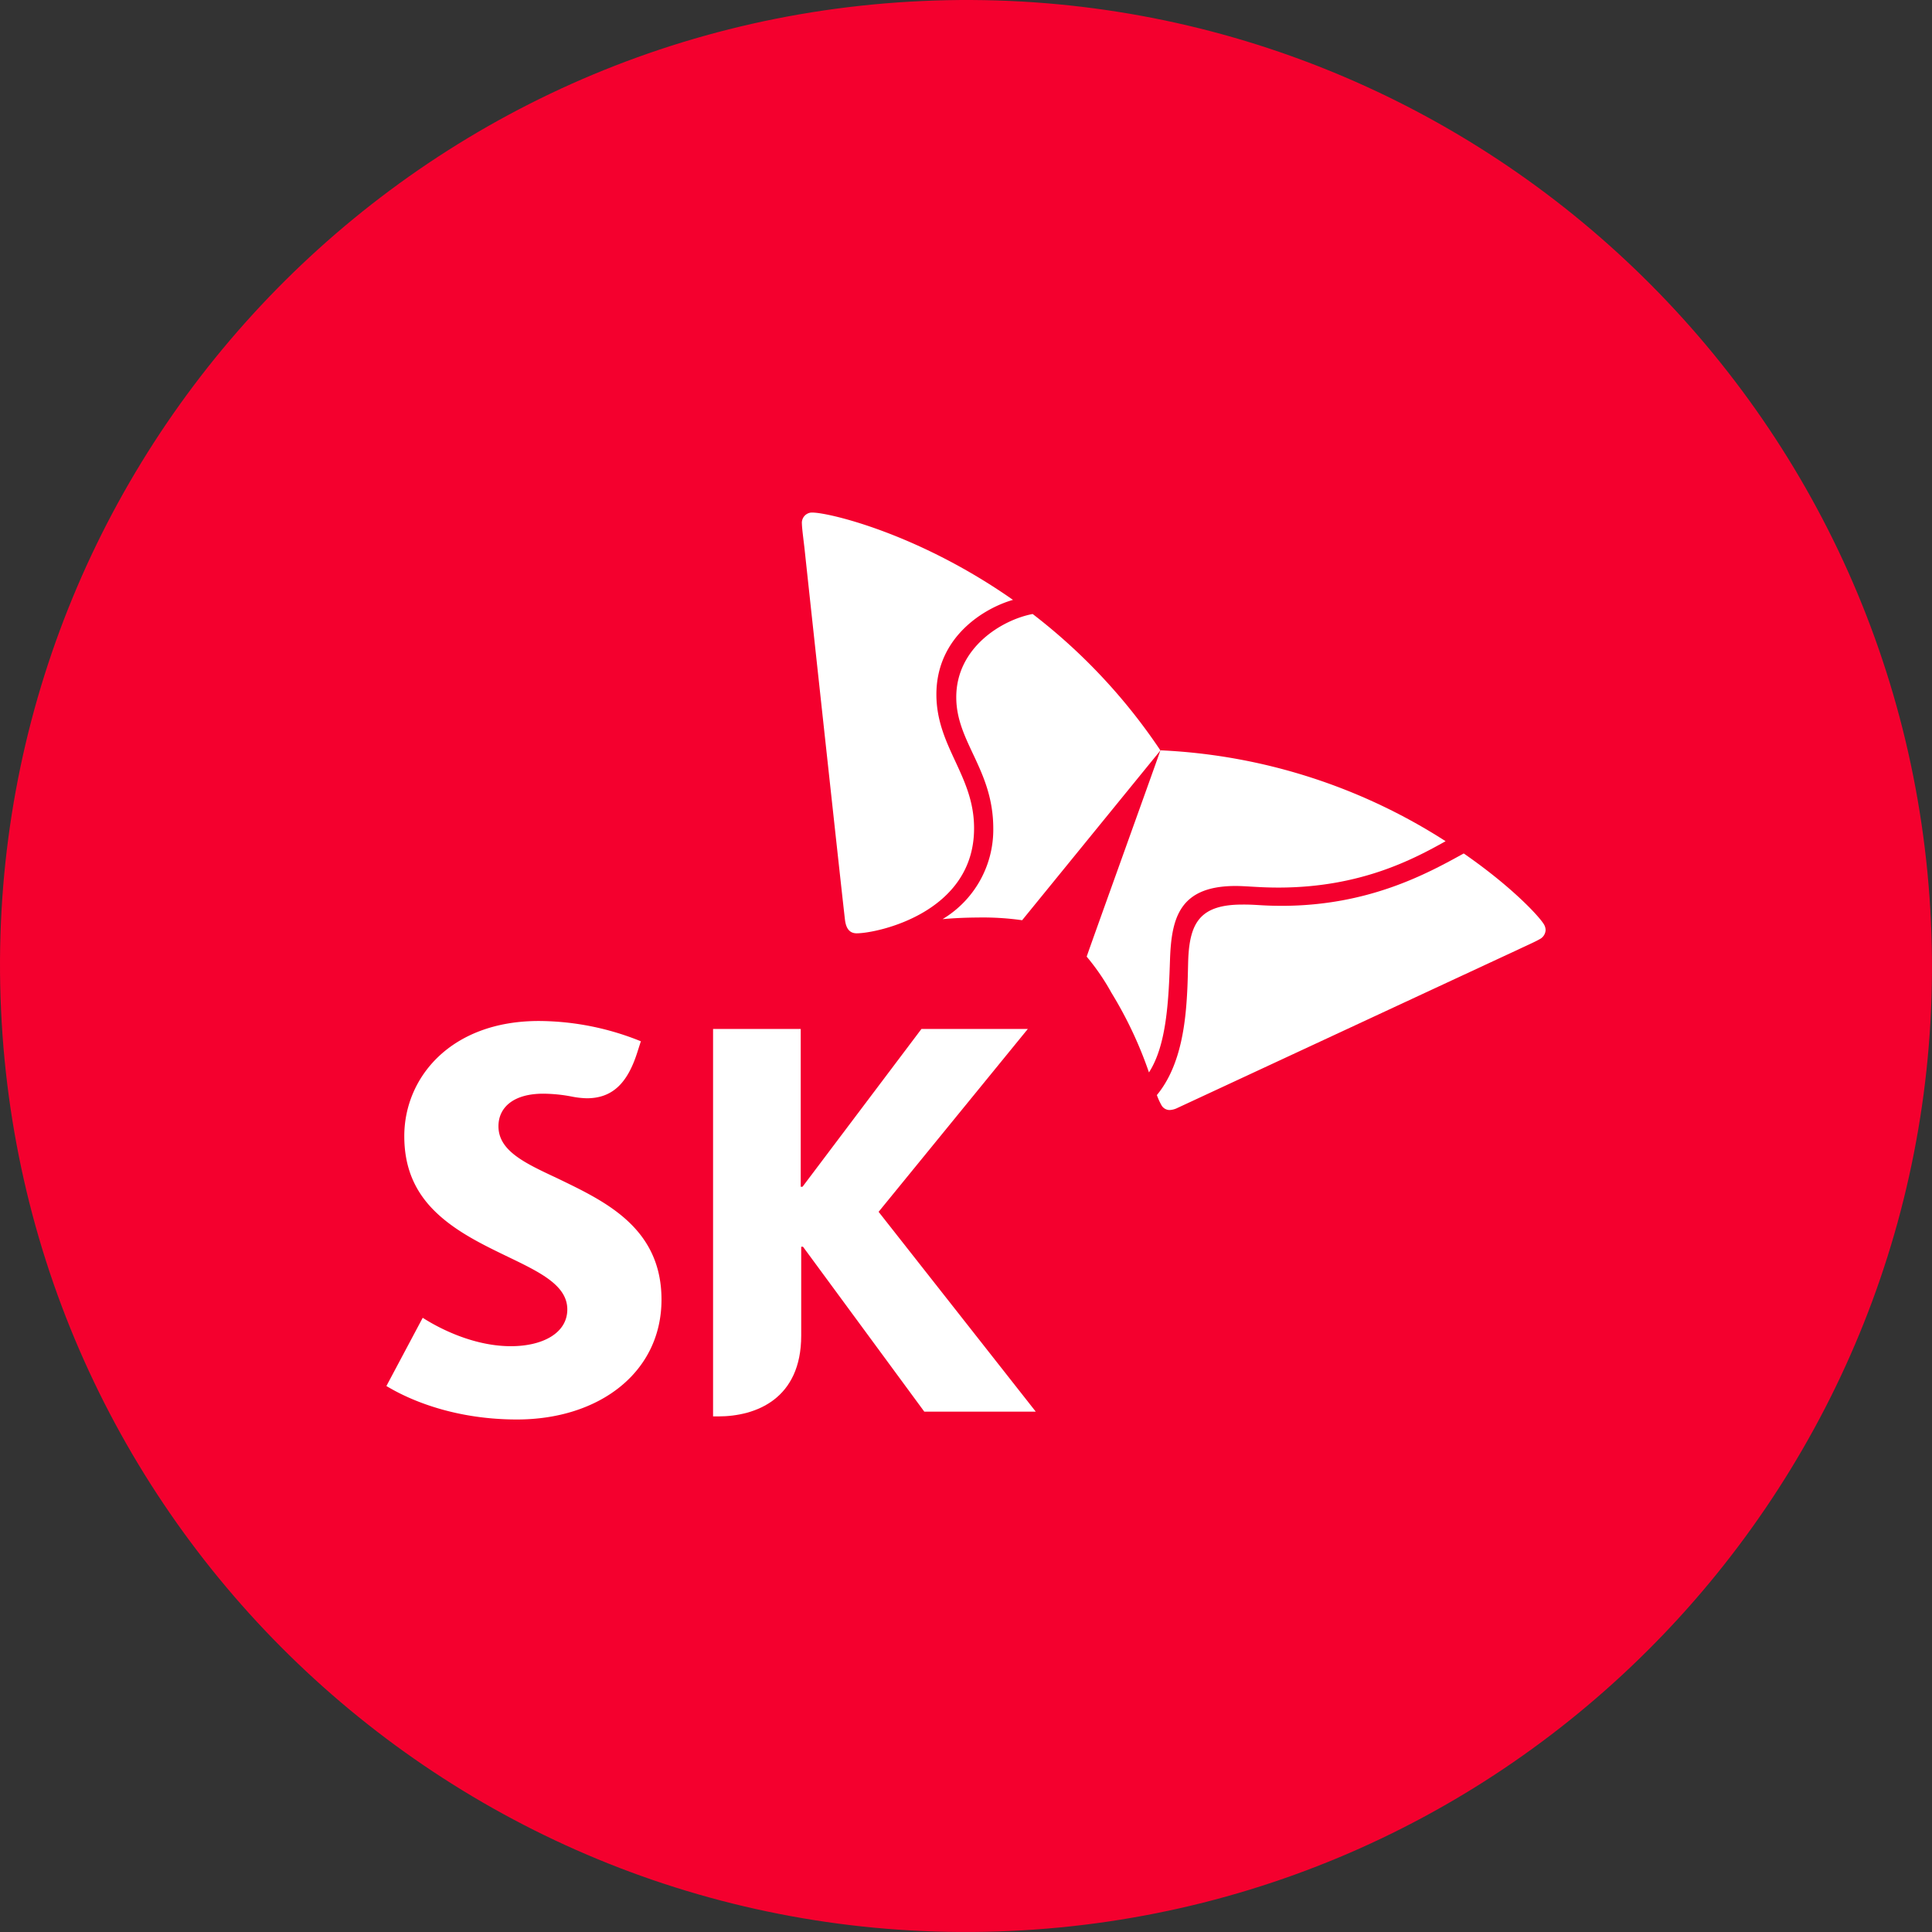 <svg id="레이어_1" data-name="레이어 1" xmlns="http://www.w3.org/2000/svg" viewBox="0 0 1080 1080"><rect x="0" y="0" width="1080" height="1080" fill="#333333" stroke="none"/><defs><style>.cls-1{fill:#f4002e;}.cls-2{fill:#fff;}</style></defs><path class="cls-1" d="M515.53.57C217.64,14-13,266.4.57,564.37s265.93,528.47,563.86,515.07,528.53-266,515-563.89S813.54-13,515.53.57Z"/><path class="cls-2" d="M311.39,658.59c-18-8.42-32.75-15.25-32.75-29,0-10.56,8.43-18.21,25-18.21A87,87,0,0,1,320,613.06a48.6,48.6,0,0,0,8,.88c14.49,0,22.72-8.64,28.08-25.12l2.16-6.74a153.22,153.22,0,0,0-57-11.34C252,570.74,226,602.32,226,635.11c0,16.52,5.23,28.47,13.31,37.95,10.41,12.12,25.31,20.07,39.22,26.87,20.3,9.94,38.6,17.28,38.6,32.06,0,13.09-13.54,20.54-31.58,20.54-24.82,0-46.5-14.15-49.25-15.88L216,774.8c3.63,2.05,29.79,18.7,73,18.7,46,0,80.78-26.37,80.78-67S337.5,671.25,311.39,658.59Z"/><path class="cls-2" d="M491.14,677.42l83.42-102.23H515.1l-66.49,88.22h-1V575.19h-49V791.78h2.89c21.17,0,46.38-9.81,46.38-45.17V696.93h1l67.81,92.19H579Z"/><path class="cls-2" d="M577.26,343.23c-17.28,3.26-42.75,18.88-42.7,46.57,0,25.12,20.65,40.35,20.69,73.29a58.31,58.31,0,0,1-28.34,50.71c6-.54,12.53-.86,19.72-.9a156.33,156.33,0,0,1,24.75,1.51l77.31-94.91A321.29,321.29,0,0,0,577.26,343.23Z"/><path class="cls-2" d="M642.28,599.49c9.74-15.12,11-39.27,11.79-63.89.88-22.94,5.68-40.2,36.37-40.33,6.83,0,13.31.93,25.06.89,45-.2,74.32-15.66,92.6-25.92a321.7,321.7,0,0,0-159.41-50.81c-4.32,12.42-38.62,107.64-41.23,115.33A125.11,125.11,0,0,1,621.32,555,224.79,224.79,0,0,1,642.28,599.49Z"/><path class="cls-2" d="M478.89,521.73c-3.88,0-5.83-2.59-6.48-7.08s-19.85-181.44-22.7-208.21c-.45-3.93-1.4-11.1-1.44-13.65a5.74,5.74,0,0,1,5.17-6.26,5.51,5.51,0,0,1,.7,0c9.16,0,59.12,11.66,112.13,48.81-15.32,4.32-42.92,20.18-42.82,53.05.13,29.12,21,45.15,21.06,74.35C544.8,510.24,490.32,521.71,478.89,521.73Z"/><path class="cls-2" d="M646.7,612.15a35.23,35.23,0,0,0,2.4,5.36,5.26,5.26,0,0,0,4.75,3,10.85,10.85,0,0,0,4.43-1.21c4.1-1.88,165.59-77,189.93-88.28,3.54-1.71,10.24-4.67,12.44-6a6,6,0,0,0,3.35-5.12,6.5,6.5,0,0,0-.93-3.18c-3-4.94-18.73-21.6-44.84-39.63C797.51,488.55,765.14,506.2,717,506.37c-11.84,0-14.5-.77-22.53-.71-23.57,0-29.4,10.13-30.24,30.72-.13,3.91-.2,9.18-.43,14.92C663,569.73,660.79,595.13,646.7,612.15Z"/></svg>